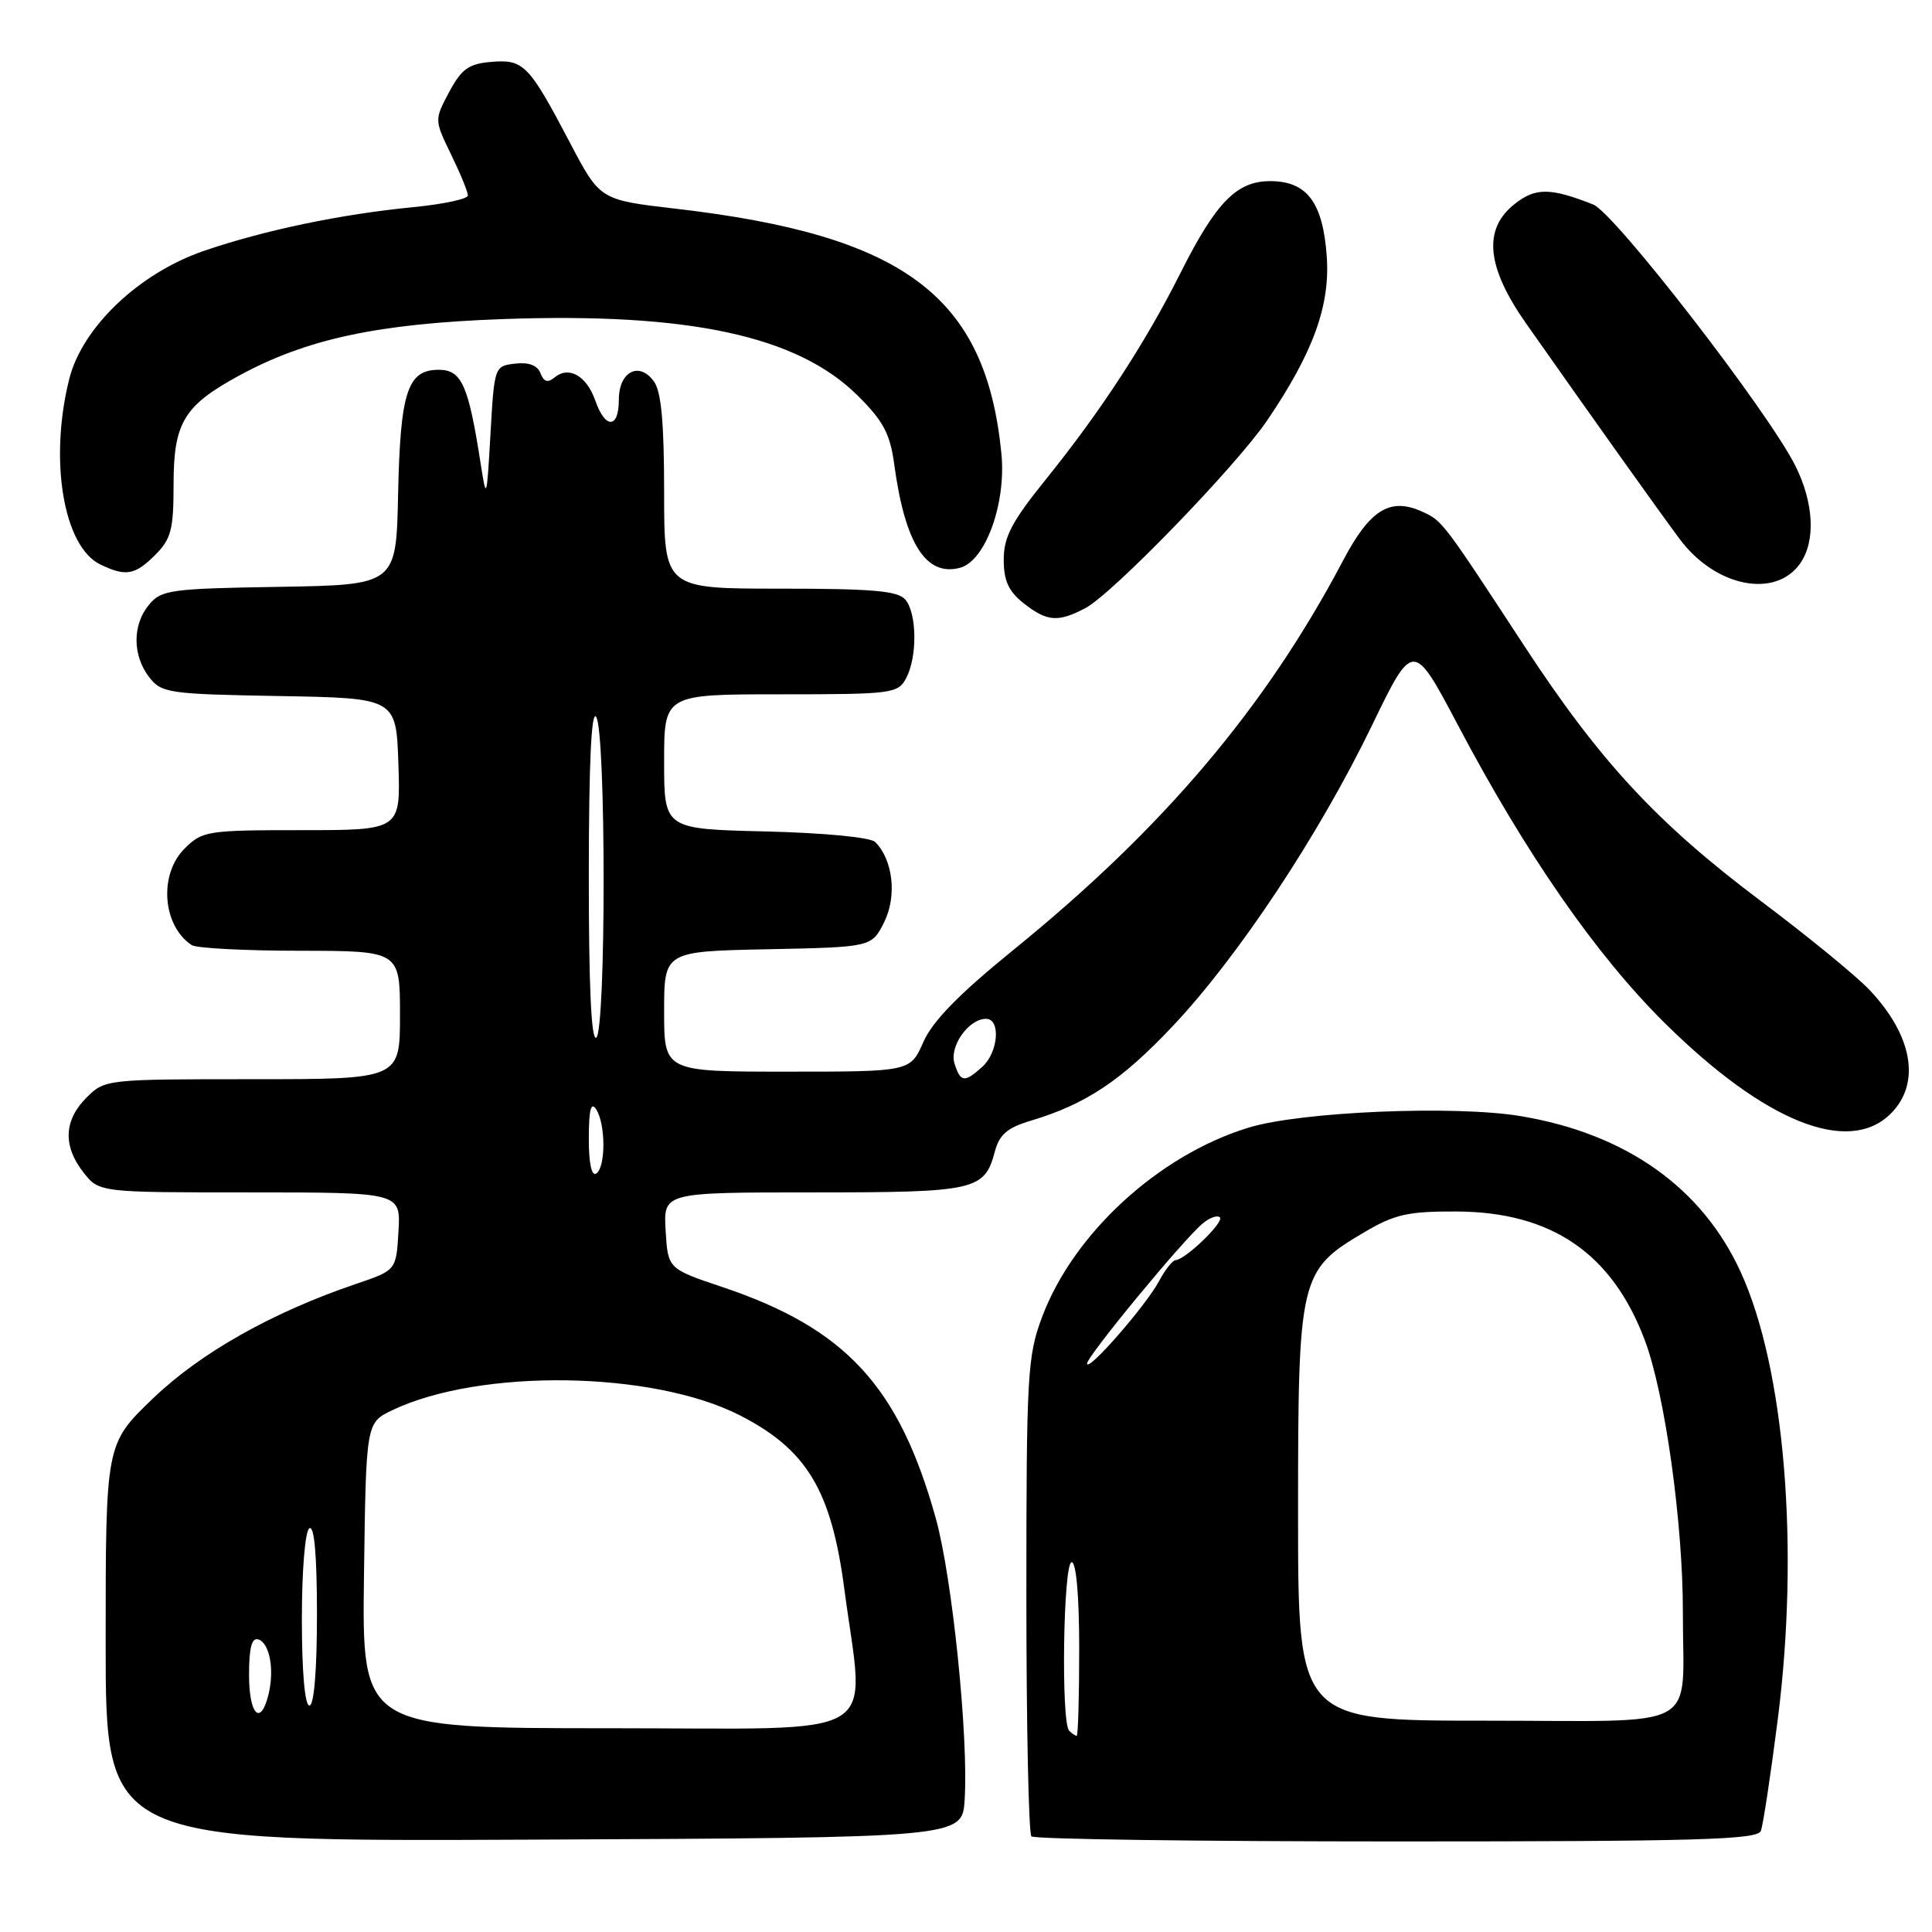 <?xml version="1.0" encoding="UTF-8" standalone="no"?>
<!DOCTYPE svg PUBLIC "-//W3C//DTD SVG 1.1//EN" "http://www.w3.org/Graphics/SVG/1.1/DTD/svg11.dtd" >
<svg xmlns="http://www.w3.org/2000/svg" xmlns:xlink="http://www.w3.org/1999/xlink" version="1.1" viewBox="0 0 256 256">
 <g >
 <path fill="currentColor"
d=" M 127.82 238.50 C 128.35 230.23 126.18 208.99 123.99 201.16 C 119.12 183.69 112.06 176.04 95.78 170.56 C 88.50 168.12 88.50 168.12 88.20 163.06 C 87.90 158.00 87.90 158.00 107.76 158.00 C 129.28 158.00 130.44 157.74 131.82 152.60 C 132.42 150.34 133.47 149.43 136.55 148.51 C 143.88 146.32 148.58 143.19 155.40 135.96 C 164.08 126.76 174.78 110.62 181.77 96.17 C 187.25 84.85 187.25 84.85 193.23 96.17 C 202.20 113.16 211.48 126.53 220.52 135.49 C 233.82 148.67 244.95 153.14 250.55 147.55 C 254.55 143.54 253.45 137.21 247.69 131.14 C 245.93 129.29 239.49 124.02 233.36 119.42 C 219.53 109.03 211.98 100.88 201.92 85.50 C 191.21 69.13 191.12 69.01 188.48 67.81 C 184.21 65.86 181.54 67.50 177.99 74.23 C 167.68 93.77 154.17 109.73 134.29 125.86 C 127.06 131.73 123.57 135.30 122.35 138.07 C 120.62 142.00 120.62 142.00 104.31 142.00 C 88.00 142.00 88.00 142.00 88.00 134.03 C 88.00 126.06 88.00 126.06 101.75 125.78 C 115.50 125.50 115.50 125.50 117.16 122.18 C 118.87 118.75 118.33 113.93 115.97 111.57 C 115.36 110.95 109.20 110.36 101.45 110.17 C 88.00 109.85 88.00 109.85 88.00 100.92 C 88.00 92.00 88.00 92.00 103.46 92.00 C 118.20 92.00 118.98 91.90 120.06 89.88 C 121.56 87.08 121.51 81.32 119.98 79.47 C 119.00 78.29 115.70 78.00 103.38 78.00 C 88.00 78.00 88.00 78.00 88.00 65.19 C 88.00 55.99 87.62 51.86 86.64 50.53 C 84.68 47.84 82.00 49.24 82.00 52.97 C 82.00 56.82 80.21 56.89 78.88 53.08 C 77.73 49.79 75.37 48.45 73.49 50.01 C 72.58 50.76 72.06 50.61 71.62 49.46 C 71.22 48.41 70.07 47.97 68.26 48.18 C 65.52 48.50 65.50 48.56 64.99 57.50 C 64.50 66.18 64.45 66.32 63.70 61.50 C 62.07 51.00 61.18 49.00 58.13 49.00 C 53.99 49.00 53.04 51.91 52.75 65.50 C 52.50 77.50 52.50 77.50 37.00 77.76 C 22.63 77.99 21.37 78.16 19.75 80.12 C 17.53 82.78 17.54 86.85 19.77 89.73 C 21.41 91.84 22.32 91.97 37.00 92.23 C 52.50 92.50 52.50 92.50 52.79 101.25 C 53.08 110.00 53.08 110.00 39.99 110.00 C 27.43 110.00 26.81 110.10 24.45 112.45 C 21.02 115.88 21.52 122.65 25.40 125.23 C 26.00 125.64 32.46 125.98 39.75 125.98 C 53.00 126.00 53.00 126.00 53.00 134.50 C 53.00 143.00 53.00 143.00 33.45 143.00 C 14.04 143.00 13.89 143.02 11.45 145.45 C 8.45 148.45 8.32 151.87 11.07 155.37 C 13.15 158.00 13.15 158.00 33.12 158.00 C 53.10 158.00 53.10 158.00 52.80 163.16 C 52.50 168.32 52.50 168.32 47.19 170.12 C 36.08 173.89 26.56 179.25 20.25 185.32 C 14.00 191.32 14.00 191.32 14.00 217.67 C 14.00 244.02 14.00 244.02 70.75 243.76 C 127.50 243.50 127.50 243.50 127.82 238.50 Z  M 233.32 242.61 C 233.62 241.84 234.62 235.20 235.56 227.86 C 238.46 205.08 236.49 181.31 230.65 168.55 C 225.54 157.38 215.48 150.24 201.55 147.90 C 192.84 146.43 172.35 147.29 165.43 149.42 C 153.52 153.07 142.22 163.45 138.07 174.54 C 136.14 179.71 136.00 182.16 136.00 211.37 C 136.00 228.58 136.30 242.97 136.67 243.33 C 137.03 243.70 158.81 244.00 185.06 244.00 C 224.95 244.00 232.87 243.77 233.32 242.61 Z  M 143.80 80.59 C 147.37 78.73 163.78 61.78 167.90 55.72 C 174.02 46.70 176.27 40.48 175.80 33.95 C 175.29 26.80 173.17 24.00 168.30 24.00 C 163.87 24.00 161.13 26.80 156.44 36.13 C 151.80 45.39 145.85 54.51 138.62 63.47 C 134.06 69.13 133.00 71.14 133.00 74.15 C 133.00 76.96 133.64 78.35 135.63 79.93 C 138.74 82.37 140.17 82.49 143.80 80.59 Z  M 238.53 74.66 C 240.61 71.69 240.35 66.63 237.89 61.71 C 234.26 54.47 213.94 28.21 211.11 27.10 C 205.43 24.86 203.47 24.84 200.71 27.02 C 196.46 30.36 196.95 35.38 202.25 42.91 C 210.97 55.32 219.59 67.42 222.54 71.39 C 227.25 77.75 235.22 79.37 238.53 74.66 Z  M 20.55 73.55 C 22.68 71.41 23.00 70.18 23.00 64.18 C 23.00 56.01 24.36 53.76 31.66 49.78 C 40.62 44.90 50.11 42.87 66.64 42.28 C 91.32 41.40 105.67 44.50 113.65 52.42 C 117.04 55.78 117.94 57.47 118.49 61.52 C 119.91 72.03 122.70 76.42 127.19 75.24 C 130.57 74.36 133.35 66.71 132.69 60.08 C 130.63 39.24 119.88 31.17 89.50 27.65 C 79.50 26.49 79.50 26.49 75.50 18.87 C 70.08 8.55 69.38 7.84 65.09 8.20 C 62.11 8.45 61.16 9.13 59.52 12.19 C 57.55 15.89 57.55 15.89 59.77 20.47 C 61.00 22.99 62.00 25.43 62.00 25.90 C 62.00 26.36 58.74 27.06 54.75 27.45 C 45.17 28.38 34.99 30.51 27.00 33.25 C 18.43 36.19 10.91 43.35 9.18 50.20 C 6.48 60.94 8.40 72.44 13.30 74.80 C 16.66 76.42 17.88 76.21 20.55 73.55 Z  M 48.23 208.76 C 48.50 188.52 48.50 188.52 52.00 186.85 C 63.65 181.31 86.44 181.64 98.00 187.52 C 106.89 192.05 110.15 197.45 111.87 210.50 C 114.57 230.96 117.86 229.00 80.83 229.00 C 47.96 229.00 47.96 229.00 48.23 208.76 Z  M 33.00 221.92 C 33.00 218.30 33.36 216.95 34.25 217.24 C 35.75 217.74 36.39 221.31 35.56 224.60 C 34.51 228.78 33.00 227.19 33.00 221.92 Z  M 40.00 214.56 C 40.00 208.01 40.43 202.85 41.00 202.50 C 41.65 202.10 42.00 206.16 42.00 213.94 C 42.00 221.31 41.61 226.00 41.00 226.00 C 40.39 226.00 40.00 221.52 40.00 214.56 Z  M 78.02 150.81 C 78.03 147.01 78.31 145.93 79.00 147.00 C 80.27 148.97 80.27 154.71 79.00 155.50 C 78.38 155.88 78.01 154.10 78.02 150.81 Z  M 126.48 140.93 C 125.76 138.67 128.34 135.00 130.65 135.00 C 132.63 135.00 132.29 139.42 130.17 141.35 C 127.80 143.49 127.27 143.43 126.48 140.93 Z  M 78.02 115.81 C 78.03 101.04 78.36 94.01 79.00 95.00 C 80.31 97.03 80.31 136.69 79.00 137.50 C 78.34 137.91 78.01 130.43 78.02 115.81 Z  M 141.67 229.33 C 140.57 228.23 140.89 207.00 142.00 207.00 C 142.61 207.00 143.00 211.50 143.00 218.50 C 143.00 224.82 142.85 230.00 142.67 230.00 C 142.48 230.00 142.03 229.70 141.67 229.33 Z  M 172.00 200.56 C 172.00 169.08 172.18 168.33 180.86 163.23 C 184.82 160.90 186.60 160.50 193.00 160.53 C 205.60 160.58 213.64 166.09 217.96 177.63 C 220.62 184.72 223.00 201.81 222.99 213.63 C 222.96 229.62 225.91 228.00 196.88 228.00 C 172.00 228.00 172.00 228.00 172.00 200.56 Z  M 144.04 180.69 C 143.99 179.77 156.81 164.22 159.37 162.11 C 160.29 161.34 161.31 160.98 161.64 161.31 C 162.25 161.91 157.07 166.91 155.78 166.97 C 155.38 166.99 154.39 168.24 153.58 169.75 C 151.86 172.98 144.10 181.87 144.04 180.69 Z "/>
</g>
</svg>